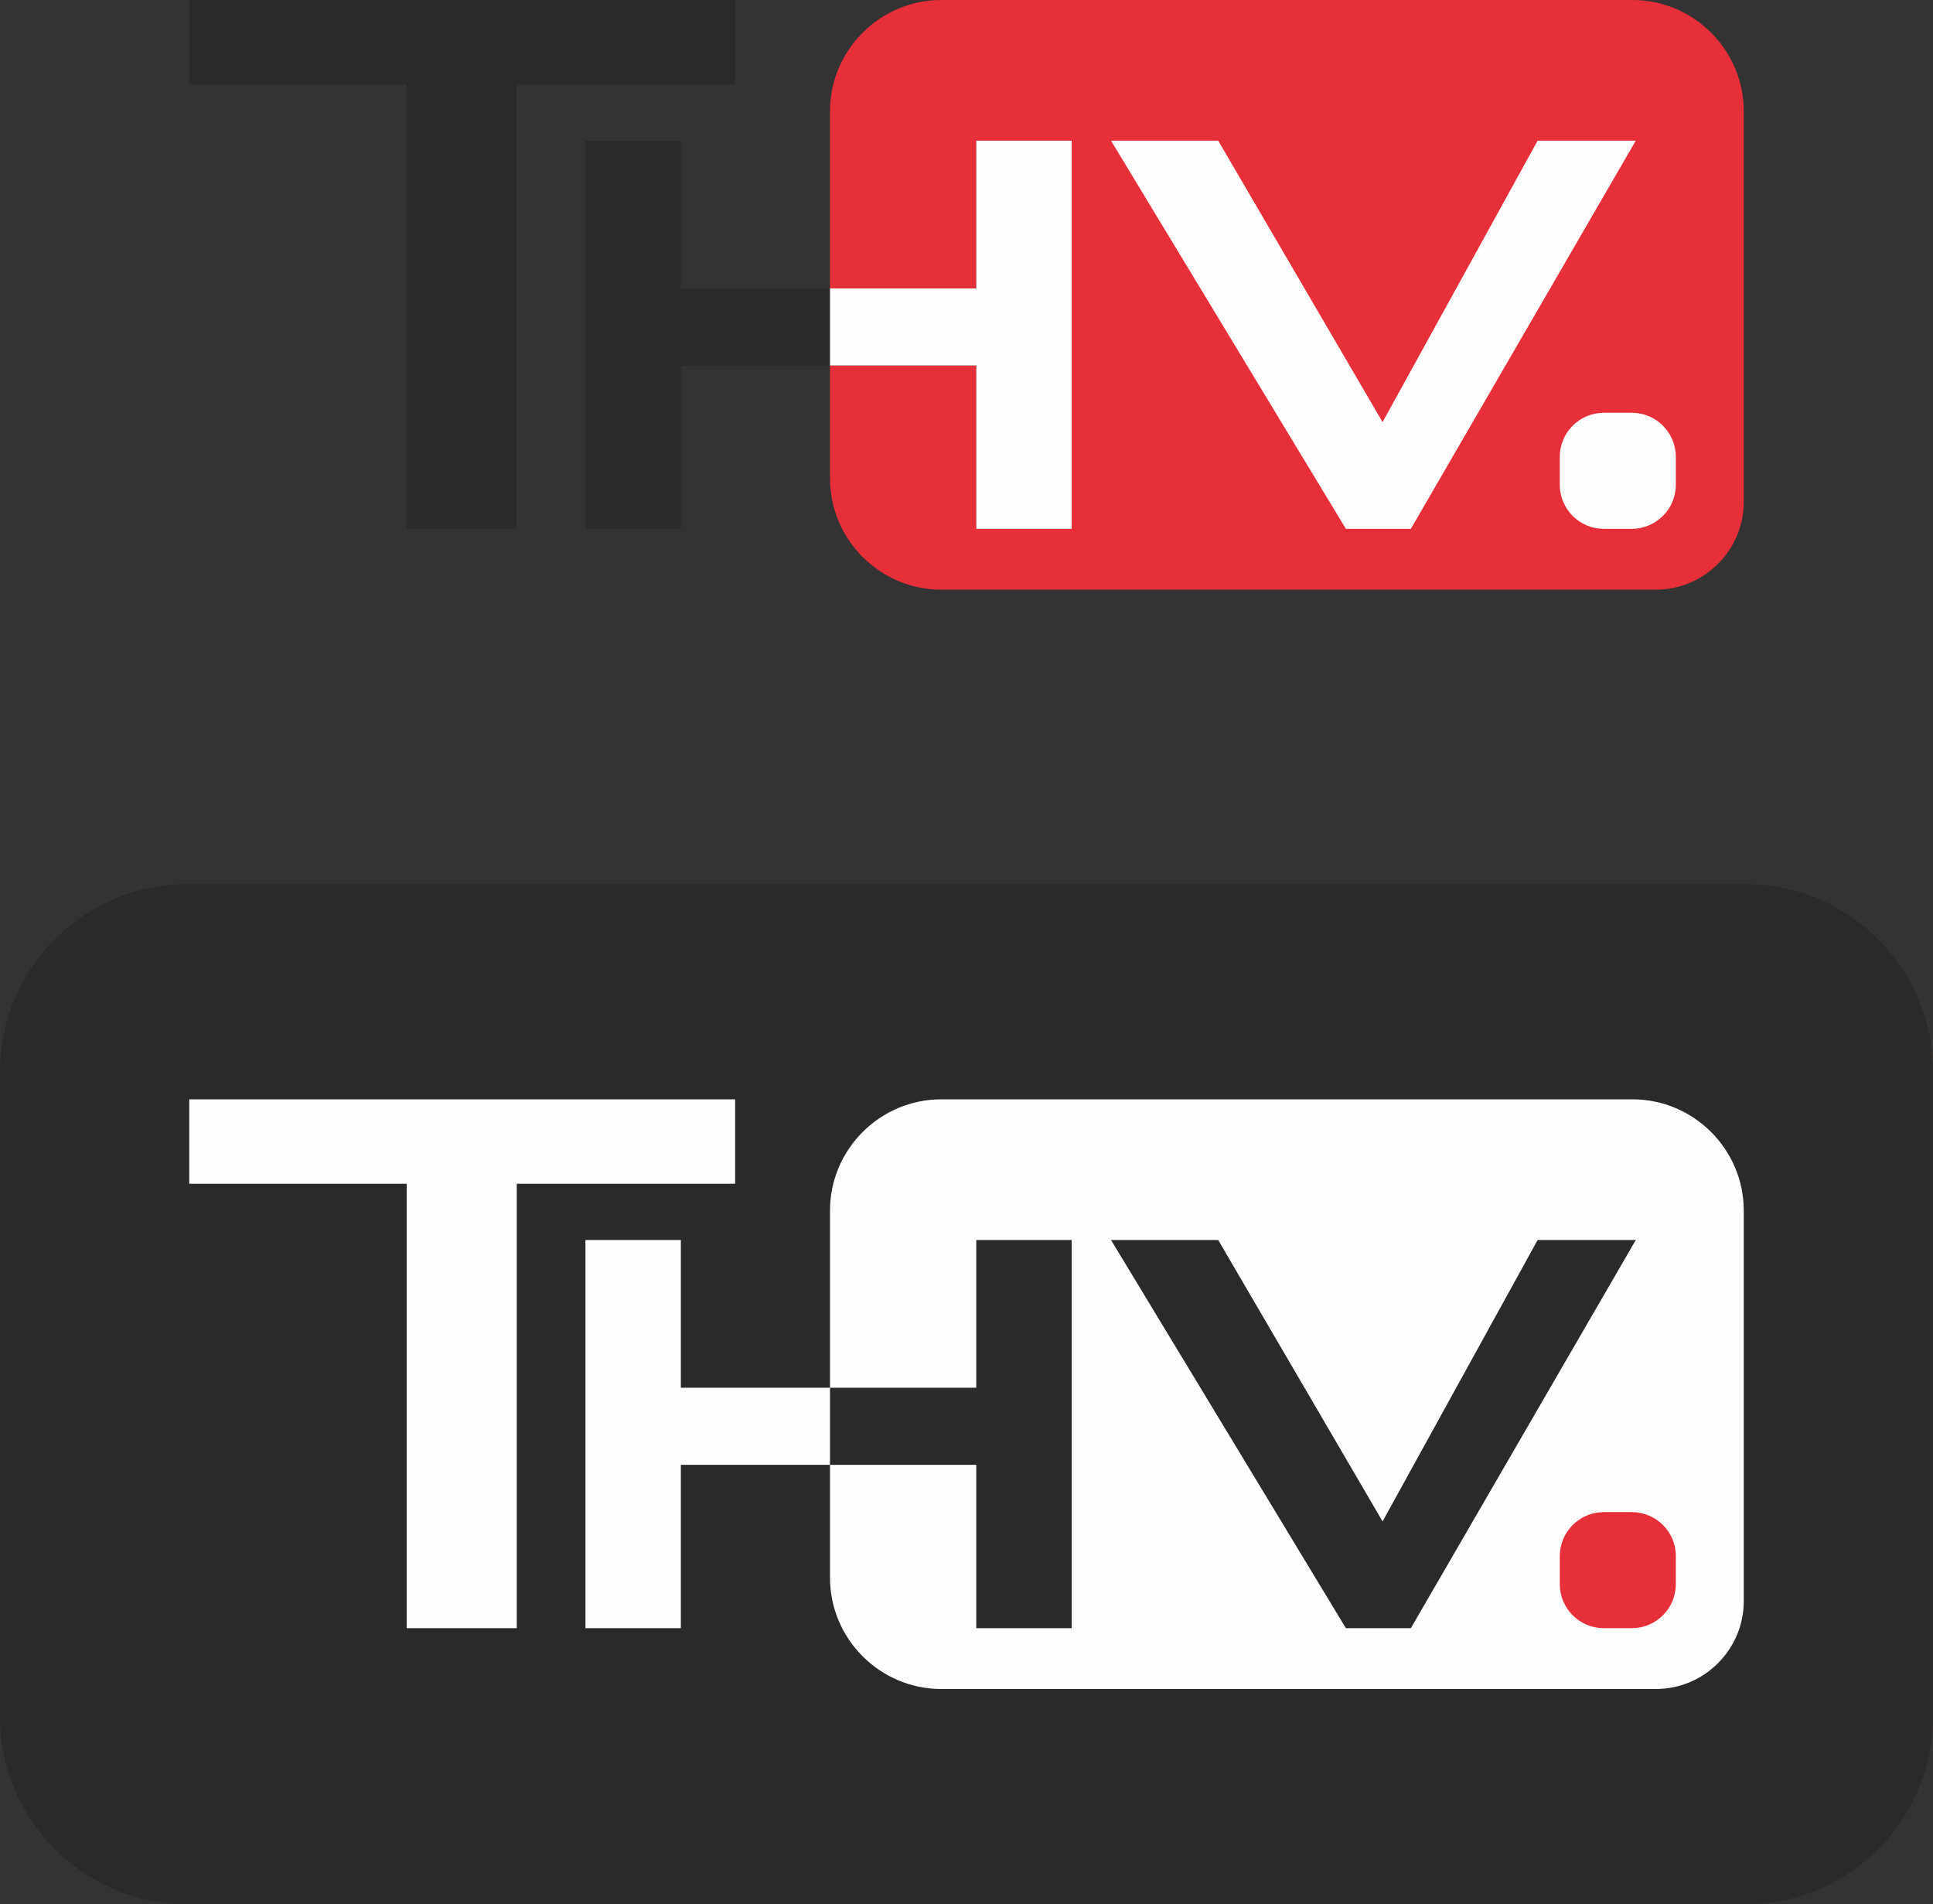 <?xml version="1.0" encoding="UTF-8"?>
<!DOCTYPE svg PUBLIC "-//W3C//DTD SVG 1.1//EN" "http://www.w3.org/Graphics/SVG/1.1/DTD/svg11.dtd">
<!-- Creator: CorelDRAW 2020 (64-Bit) -->
<svg xmlns="http://www.w3.org/2000/svg" xml:space="preserve" width="81.2mm" height="79.972mm" version="1.1" style="shape-rendering:geometricPrecision; text-rendering:geometricPrecision; image-rendering:optimizeQuality; fill-rule:evenodd; clip-rule:evenodd"
viewBox="0 0 8105.72 7983.23"
 xmlns:xlink="http://www.w3.org/1999/xlink"
 xmlns:xodm="http://www.corel.com/coreldraw/odm/2003">
 <rect x="0" y="0" width="8105.72" height="7983.23" fill="#333333" stroke="none"/>
 <defs>
  <style type="text/css">
   <![CDATA[
    .fil1 {fill:#FEFEFE}
    .fil0 {fill:#2B2A29}
    .fil4 {fill:#E62F39}
    .fil2 {fill:#FEFEFE;fill-rule:nonzero}
    .fil5 {fill:#2B2A29;fill-rule:nonzero}
    .fil3 {fill:#2B2A29;fill-rule:nonzero}
   ]]>
  </style>
 </defs>
 <g id="Layer_x0020_1">
  <g id="_984057184">
   <path class="fil0" d="M783.89 3707.01l6537.95 0c431.14,0 783.88,352.74 783.88,783.88l0 2708.45c0,431.14 -352.74,783.88 -783.88,783.88l-6537.95 0c-431.15,0 -783.89,-352.74 -783.89,-783.88l0 -2708.45c0,-431.14 352.74,-783.88 783.89,-783.88z"/>
   <g>
    <path class="fil1" d="M3946.81 4609.02l2899.03 0c256.51,0 466.38,209.86 466.38,466.38l0 1637.5c0,202.57 -165.74,368.31 -368.31,368.31l-2997.1 0c-256.5,0 -466.36,-209.86 -466.36,-466.38l0 -1539.43c0,-256.52 209.86,-466.38 466.36,-466.38z"/>
    <polygon class="fil2" points="2454.91,6826.18 2454.91,5198.77 2855.03,5198.77 2855.03,5818.19 3474.37,5818.19 4093.88,5818.19 4093.88,5198.77 4490.14,5198.77 4490.14,6826.18 4093.88,6826.18 4093.88,6141.36 3516.1,6141.36 2855.03,6141.36 2855.03,6826.18 "/>
    <polygon class="fil3" points="4493.98,6826.18 4493.98,5198.77 4093.88,5198.77 4093.88,5818.19 3486.52,5818.19 3480.45,5818.19 3480.45,6141.36 4093.88,6141.36 4093.88,6826.18 "/>
    <polygon class="fil2" points="2166.97,4962.98 2166.97,6826.18 1705.3,6826.18 1705.3,4962.98 793.49,4962.98 793.49,4609.03 3082.63,4609.03 3082.63,4962.98 "/>
    <polygon class="fil3" points="5643.74,6826.17 4658.83,5198.77 5108.33,5198.77 5797.63,6378.61 6447.81,5198.77 6859.48,5198.77 5916.25,6826.17 "/>
    <path class="fil4" d="M6724.81 6339.66l118.5 0c101.2,0 184,82.79 184,184l0 118.5c0,101.2 -82.79,184.01 -184,184.01l-118.5 0c-101.2,0 -184,-82.8 -184,-184.01l0 -118.5c0,-101.2 82.79,-184 184,-184z"/>
   </g>
  </g>
  <g id="_984060304">
   <path class="fil4" d="M3946.82 0l2899.02 0c256.52,0 466.38,209.85 466.38,466.37l0 1637.5c0,202.58 -165.74,368.31 -368.3,368.31l-2997.1 0c-256.5,0 -466.37,-209.86 -466.37,-466.38l0 -1539.43c0,-256.52 209.87,-466.37 466.37,-466.37z"/>
   <polygon class="fil5" points="2454.92,2217.15 2454.92,589.74 2855.03,589.74 2855.03,1209.16 3474.37,1209.16 4093.88,1209.16 4093.88,589.74 4490.15,589.74 4490.15,2217.15 4093.88,2217.15 4093.88,1532.33 3516.11,1532.33 2855.03,1532.33 2855.03,2217.15 "/>
   <polygon class="fil2" points="4493.99,2217.15 4493.99,589.74 4093.88,589.74 4093.88,1209.16 3486.53,1209.16 3480.45,1209.16 3480.45,1532.33 4093.88,1532.33 4093.88,2217.15 "/>
   <polygon class="fil5" points="2166.98,353.95 2166.98,2217.15 1705.31,2217.15 1705.31,353.95 793.5,353.95 793.5,0 3082.64,0 3082.64,353.95 "/>
   <polygon class="fil2" points="5643.74,2217.14 4658.83,589.74 5108.33,589.74 5797.63,1769.57 6447.81,589.74 6859.48,589.74 5916.25,2217.14 "/>
  </g>
  <path class="fil1" d="M6724.8 1730.64l118.5 0c101.2,0 184,82.79 184,184l0 118.5c0,101.2 -82.79,184 -184,184l-118.5 0c-101.2,0 -184,-82.79 -184,-184l0 -118.5c0,-101.2 82.79,-184 184,-184z"/>
 </g>
</svg>
